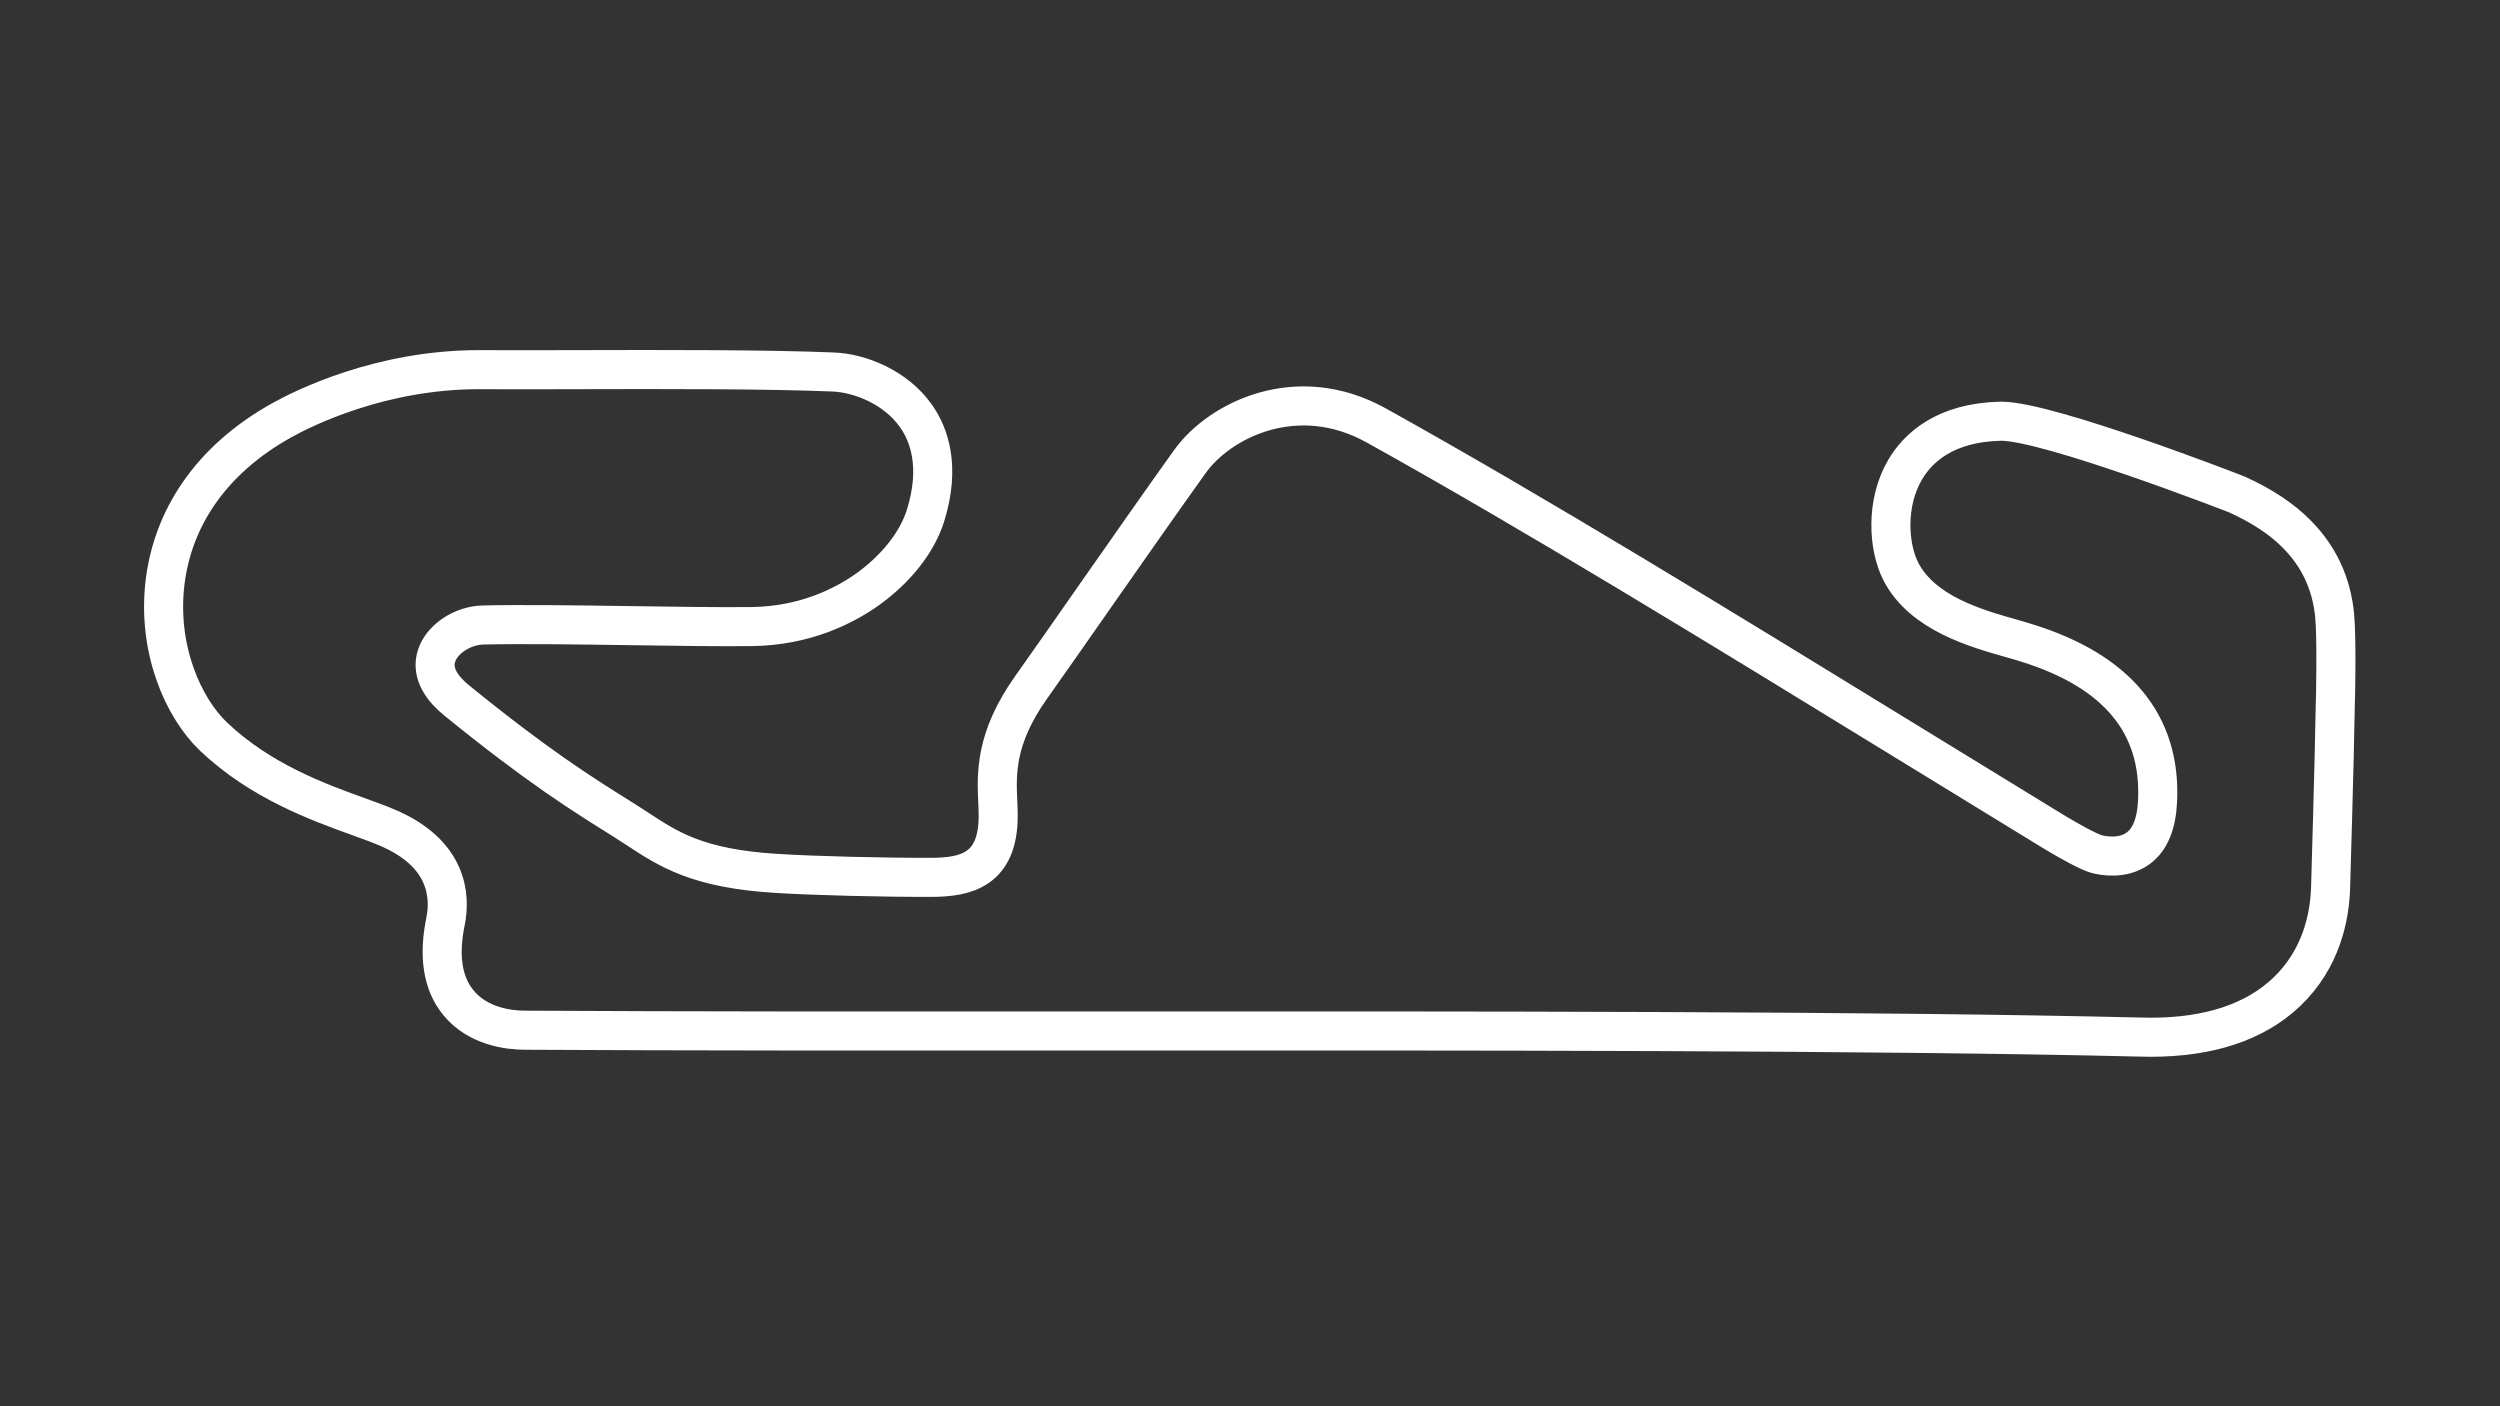<?xml version="1.0" encoding="utf-8"?>
<!-- Generator: Adobe Illustrator 27.0.0, SVG Export Plug-In . SVG Version: 6.00 Build 0)  -->
<svg version="1.1" id="Layer_1" xmlns="http://www.w3.org/2000/svg" xmlns:xlink="http://www.w3.org/1999/xlink" x="0px" y="0px"
	 viewBox="0 0 1920 1080" style="enable-background:new 0 0 1920 1080;" xml:space="preserve">
<rect x="0" y="0" width="1920" height="1080" fill="#333333" stroke="none"/>
<style type="text/css">
	svg {height: 100%;width: 100%;}.track-surface {fill: none;stroke: white;stroke-width: 30;}
</style>
<path class="track-surface" d="M1793,472.7c-2.3-24.3-12-45.3-29-62.4c-11.5-11.7-26.5-21.6-45.7-30.4c-1.3-0.6-144.9-56.4-181.2-56.4
	c-0.3,0-0.5,0-0.8,0c-42.9,1-63.4,20.7-73.1,37.1c-15.2,25.7-13,59.6-3.3,78.4c16.6,32.1,58,43.7,85.3,51.4c4,1.2,7.9,2.2,11.1,3.3
	c69.6,21.5,103.6,62.4,100.7,121.6c-0.8,17.4-5.8,29.6-14.9,36.2c-12,8.8-27.5,5.6-32,4.4c-5.9-1.6-21.3-10.1-33-17.2
	c-36.8-22.5-74.9-45.9-111.8-68.5c-140.7-86.3-286.1-175.6-408.6-243.6c-60.7-33.6-120-4-142.8,27.8c-20.1,28.1-47,66.4-72.9,103.5
	c-18.3,26.2-35.6,51-49.3,70.3c-27.5,38.9-26.4,66-25.4,87.8c0.2,3.7,0.3,7.4,0.3,10.9c-0.1,41-24.6,46.8-51,46.9
	c-37.5,0.1-89.6-1.2-118.7-3c-60.9-3.6-83.4-18.5-107.3-34.2c-3.5-2.3-7-4.6-10.7-6.9c-32.2-20.1-65.4-40.8-128.2-91.8
	c-9.7-7.9-20.2-20.2-15.3-34.6c4.3-12.7,19.9-22.9,35.5-23.3c29.6-0.7,72.6-0.1,114.2,0.5c34.5,0.5,67.2,1,91.9,0.7
	c41-0.4,71-15.7,88.9-28.3c22.1-15.7,38.5-36.4,44.9-56.9c11.8-37.9,2.6-62.5-7.3-76.5c-15.6-22.2-43.2-33-63.5-33.8
	c-49.7-2.1-128.6-2-198.2-1.8c-26.6,0.1-51.8,0.1-73,0c-0.4,0-0.7,0-1.1,0c-75.6,0-134.6,29.6-151,38.7
	c-27.4,15.2-49.1,34.4-64.5,57c-13.7,20.1-22.2,42.5-25.3,66.6c-6.6,52.1,14,97.7,37.3,119.7c36,34.1,79.9,50,112,61.6
	c7.6,2.8,14.2,5.1,19.8,7.5c48.9,20.1,49.9,54.1,46.2,72.5c-5.5,26.7-2.3,47.7,9.8,62.5c14.9,18.3,38.6,21.2,51.3,21.2
	c124.5,0.7,272.9,0.7,430.2,0.6c297.2-0.1,604.5-0.3,811.8,4.7c2.2,0.1,4.2,0.1,6.4,0.1c45.1,0,80.2-11.7,104.5-34.8
	c26.6-25.4,33-57.5,33.7-80c0-1,3-99.9,3.6-140.4C1793.7,538.5,1794.7,489.7,1793,472.7z"/>
</svg>
